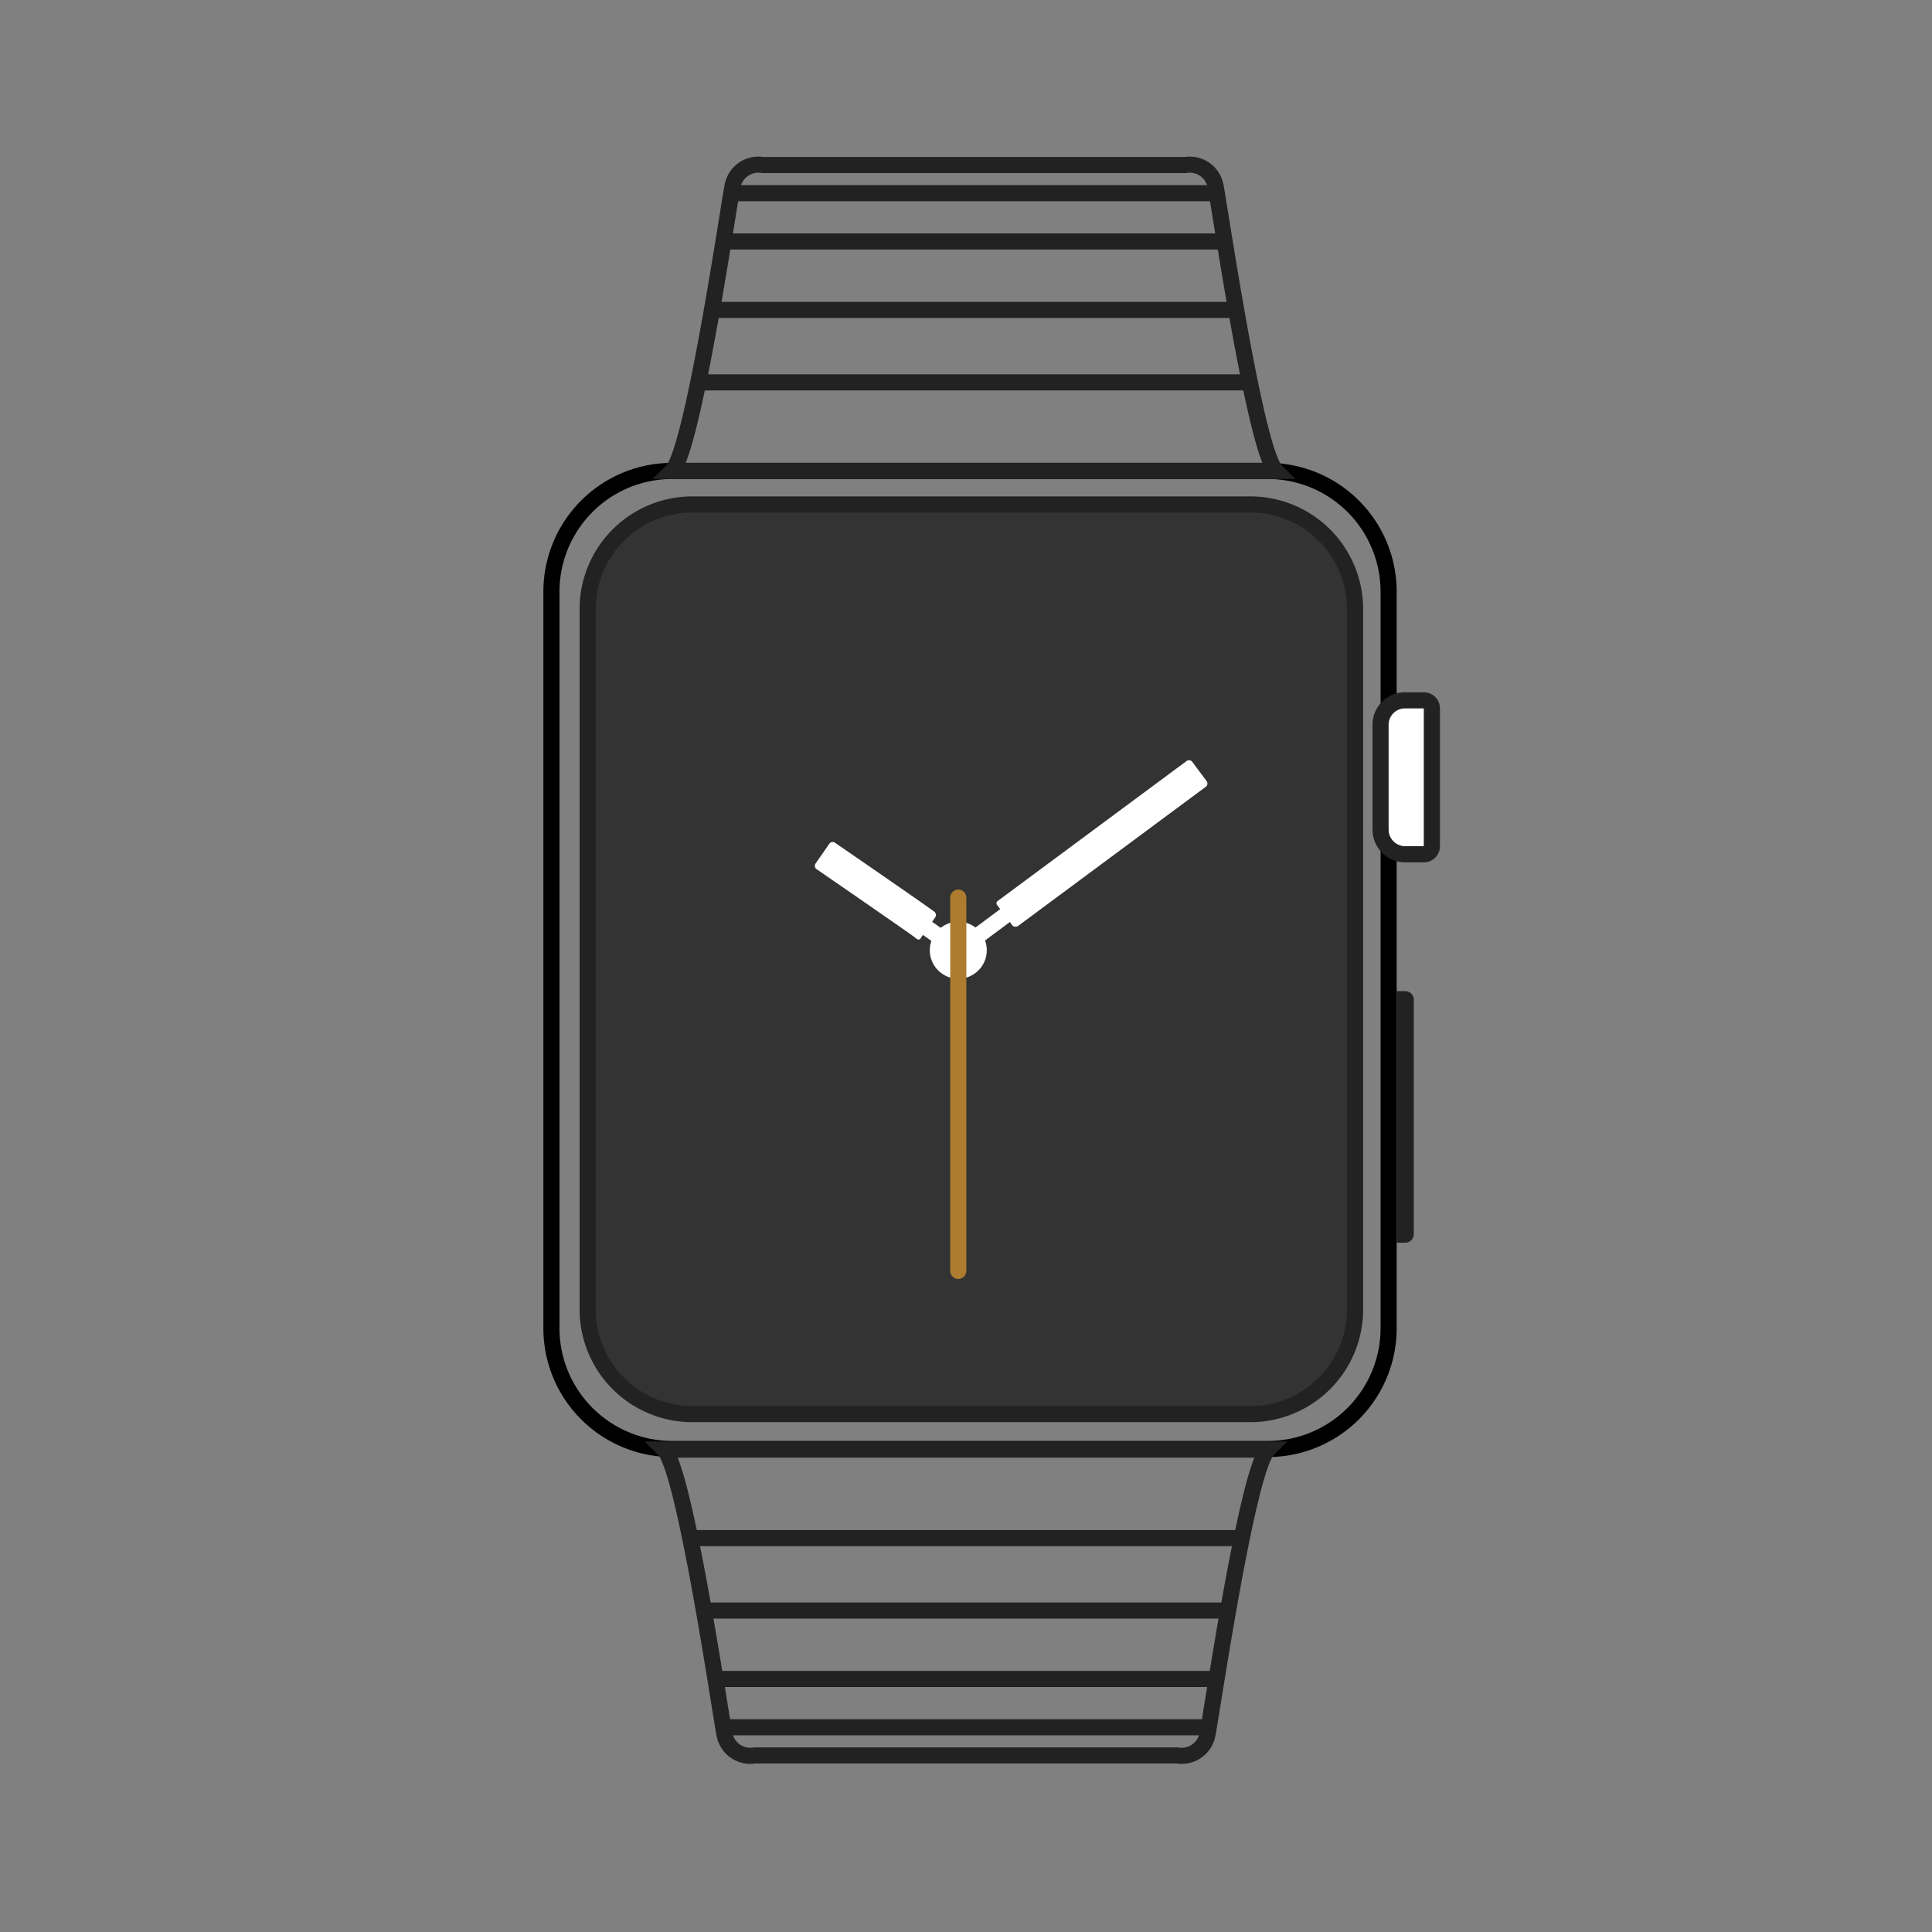 <svg id="watch" xmlns="http://www.w3.org/2000/svg" viewBox="0 0 120 120"><rect x="0" y="0" width="120" height="120" fill="#808080" stroke="none"/><title>time-spent</title><rect width="120" height="120" fill="none"/><path d="M78.75,29.75a7.008,7.008,0,0,1,7,7V82.5a7.008,7.008,0,0,1-7,7h-37a7.008,7.008,0,0,1-7-7V36.75a7.008,7.008,0,0,1,7-7h37m0-1h-37a8,8,0,0,0-8,8V82.5a8,8,0,0,0,8,8h37a8,8,0,0,0,8-8V36.75a8,8,0,0,0-8-8h0Z"/><rect x="36.5" y="31.333" width="47.667" height="56.5" rx="6.5" ry="6.5" fill="#333"/><path d="M77.667,31.833a6.007,6.007,0,0,1,6,6v43.5a6.007,6.007,0,0,1-6,6H43a6.007,6.007,0,0,1-6-6v-43.5a6.007,6.007,0,0,1,6-6H77.667m0-1H43a7,7,0,0,0-7,7v43.5a7,7,0,0,0,7,7H77.667a7,7,0,0,0,7-7v-43.5a7,7,0,0,0-7-7h0Z" fill="#222"/><path d="M75.5,11.563a1.628,1.628,0,0,0-1.875-1.312H47.375A1.628,1.628,0,0,0,45.5,11.563c-0.187.813-2.437,16.372-3.75,17.684h37.5C77.938,27.934,75.688,12.375,75.5,11.563Z" fill="none" stroke="#222" stroke-miterlimit="10"/><line x1="43.37" y1="23.75" x2="77.63" y2="23.75" fill="none" stroke="#222" stroke-miterlimit="10"/><line x1="76.781" y1="19.25" x2="44.219" y2="19.25" fill="none" stroke="#222" stroke-miterlimit="10"/><line x1="44.936" y1="15" x2="76.064" y2="15" fill="none" stroke="#222" stroke-miterlimit="10"/><line x1="45.421" y1="12" x2="75.579" y2="12" fill="none" stroke="#222" stroke-miterlimit="10"/><path d="M45,107.721a1.628,1.628,0,0,0,1.875,1.313h26.25A1.628,1.628,0,0,0,75,107.721c0.188-.812,2.438-16.372,3.75-17.684H41.25C42.563,91.349,44.813,106.909,45,107.721Z" fill="none" stroke="#222" stroke-miterlimit="10"/><line x1="77.13" y1="95.534" x2="42.87" y2="95.534" fill="none" stroke="#222" stroke-miterlimit="10"/><line x1="43.719" y1="100.034" x2="76.281" y2="100.034" fill="none" stroke="#222" stroke-miterlimit="10"/><line x1="75.564" y1="104.284" x2="44.436" y2="104.284" fill="none" stroke="#222" stroke-miterlimit="10"/><line x1="75.079" y1="107.284" x2="44.921" y2="107.284" fill="none" stroke="#222" stroke-miterlimit="10"/><path d="M87.281,53.063a1.532,1.532,0,0,1-1.531-1.531V45.014A1.515,1.515,0,0,1,87.264,43.5h1.17a0.5,0.5,0,0,1,.5.5v8.559a0.5,0.5,0,0,1-.5.5H87.281Z" fill="#fff"/><path d="M88.434,44l0,0v8.559H87.281a1.032,1.032,0,0,1-1.031-1.031V45.014A1.015,1.015,0,0,1,87.264,44h1.17m0-1h-1.17a2.014,2.014,0,0,0-2.014,2.014v6.518a2.031,2.031,0,0,0,2.031,2.031h1.157a1,1,0,0,0,1-1V44a1,1,0,0,0-1-1h0Z" fill="#222"/><polygon points="87.25 76.688 87.25 62.063 87.282 62.063 87.313 76.657 87.282 76.688 87.25 76.688" fill="#fff"/><path d="M87.283,61.563H86.75V77.188h0.533a0.53,0.53,0,0,0,.53-0.53V62.092a0.53,0.53,0,0,0-.53-0.53h0Z" fill="#222"/><circle cx="59.521" cy="59.021" r="1.271" fill="#fff" stroke="#fff" stroke-miterlimit="10"/><path d="M74.947,48.519l-0.894-1.2a0.25,0.25,0,0,0-.35-0.052L61.961,55.967a0.164,0.164,0,0,0-.037.231l0.2,0.27-1.883,1.4,0.6,0.8,1.884-1.4,0.163,0.219a0.284,0.284,0,0,0,.36.015l11.652-8.638A0.25,0.25,0,0,0,74.947,48.519Z" fill="#fff"/><path d="M58.776,57.878l-0.88-.625,0.206-.3a0.245,0.245,0,0,0-.056-0.311c-0.158-.158-6.186-4.3-6.186-4.3a0.25,0.25,0,0,0-.348.063l-0.856,1.232a0.25,0.25,0,0,0,.063.348s5.967,4.108,6.117,4.25c0.258,0.244.344,0.045,0.344,0.045l0.147-.211L58.2,58.694Z" fill="#fff"/><line x1="59.521" y1="55.75" x2="59.521" y2="78.938" fill="none" stroke="#ae7c2e" stroke-linecap="round" stroke-miterlimit="10"/></svg>